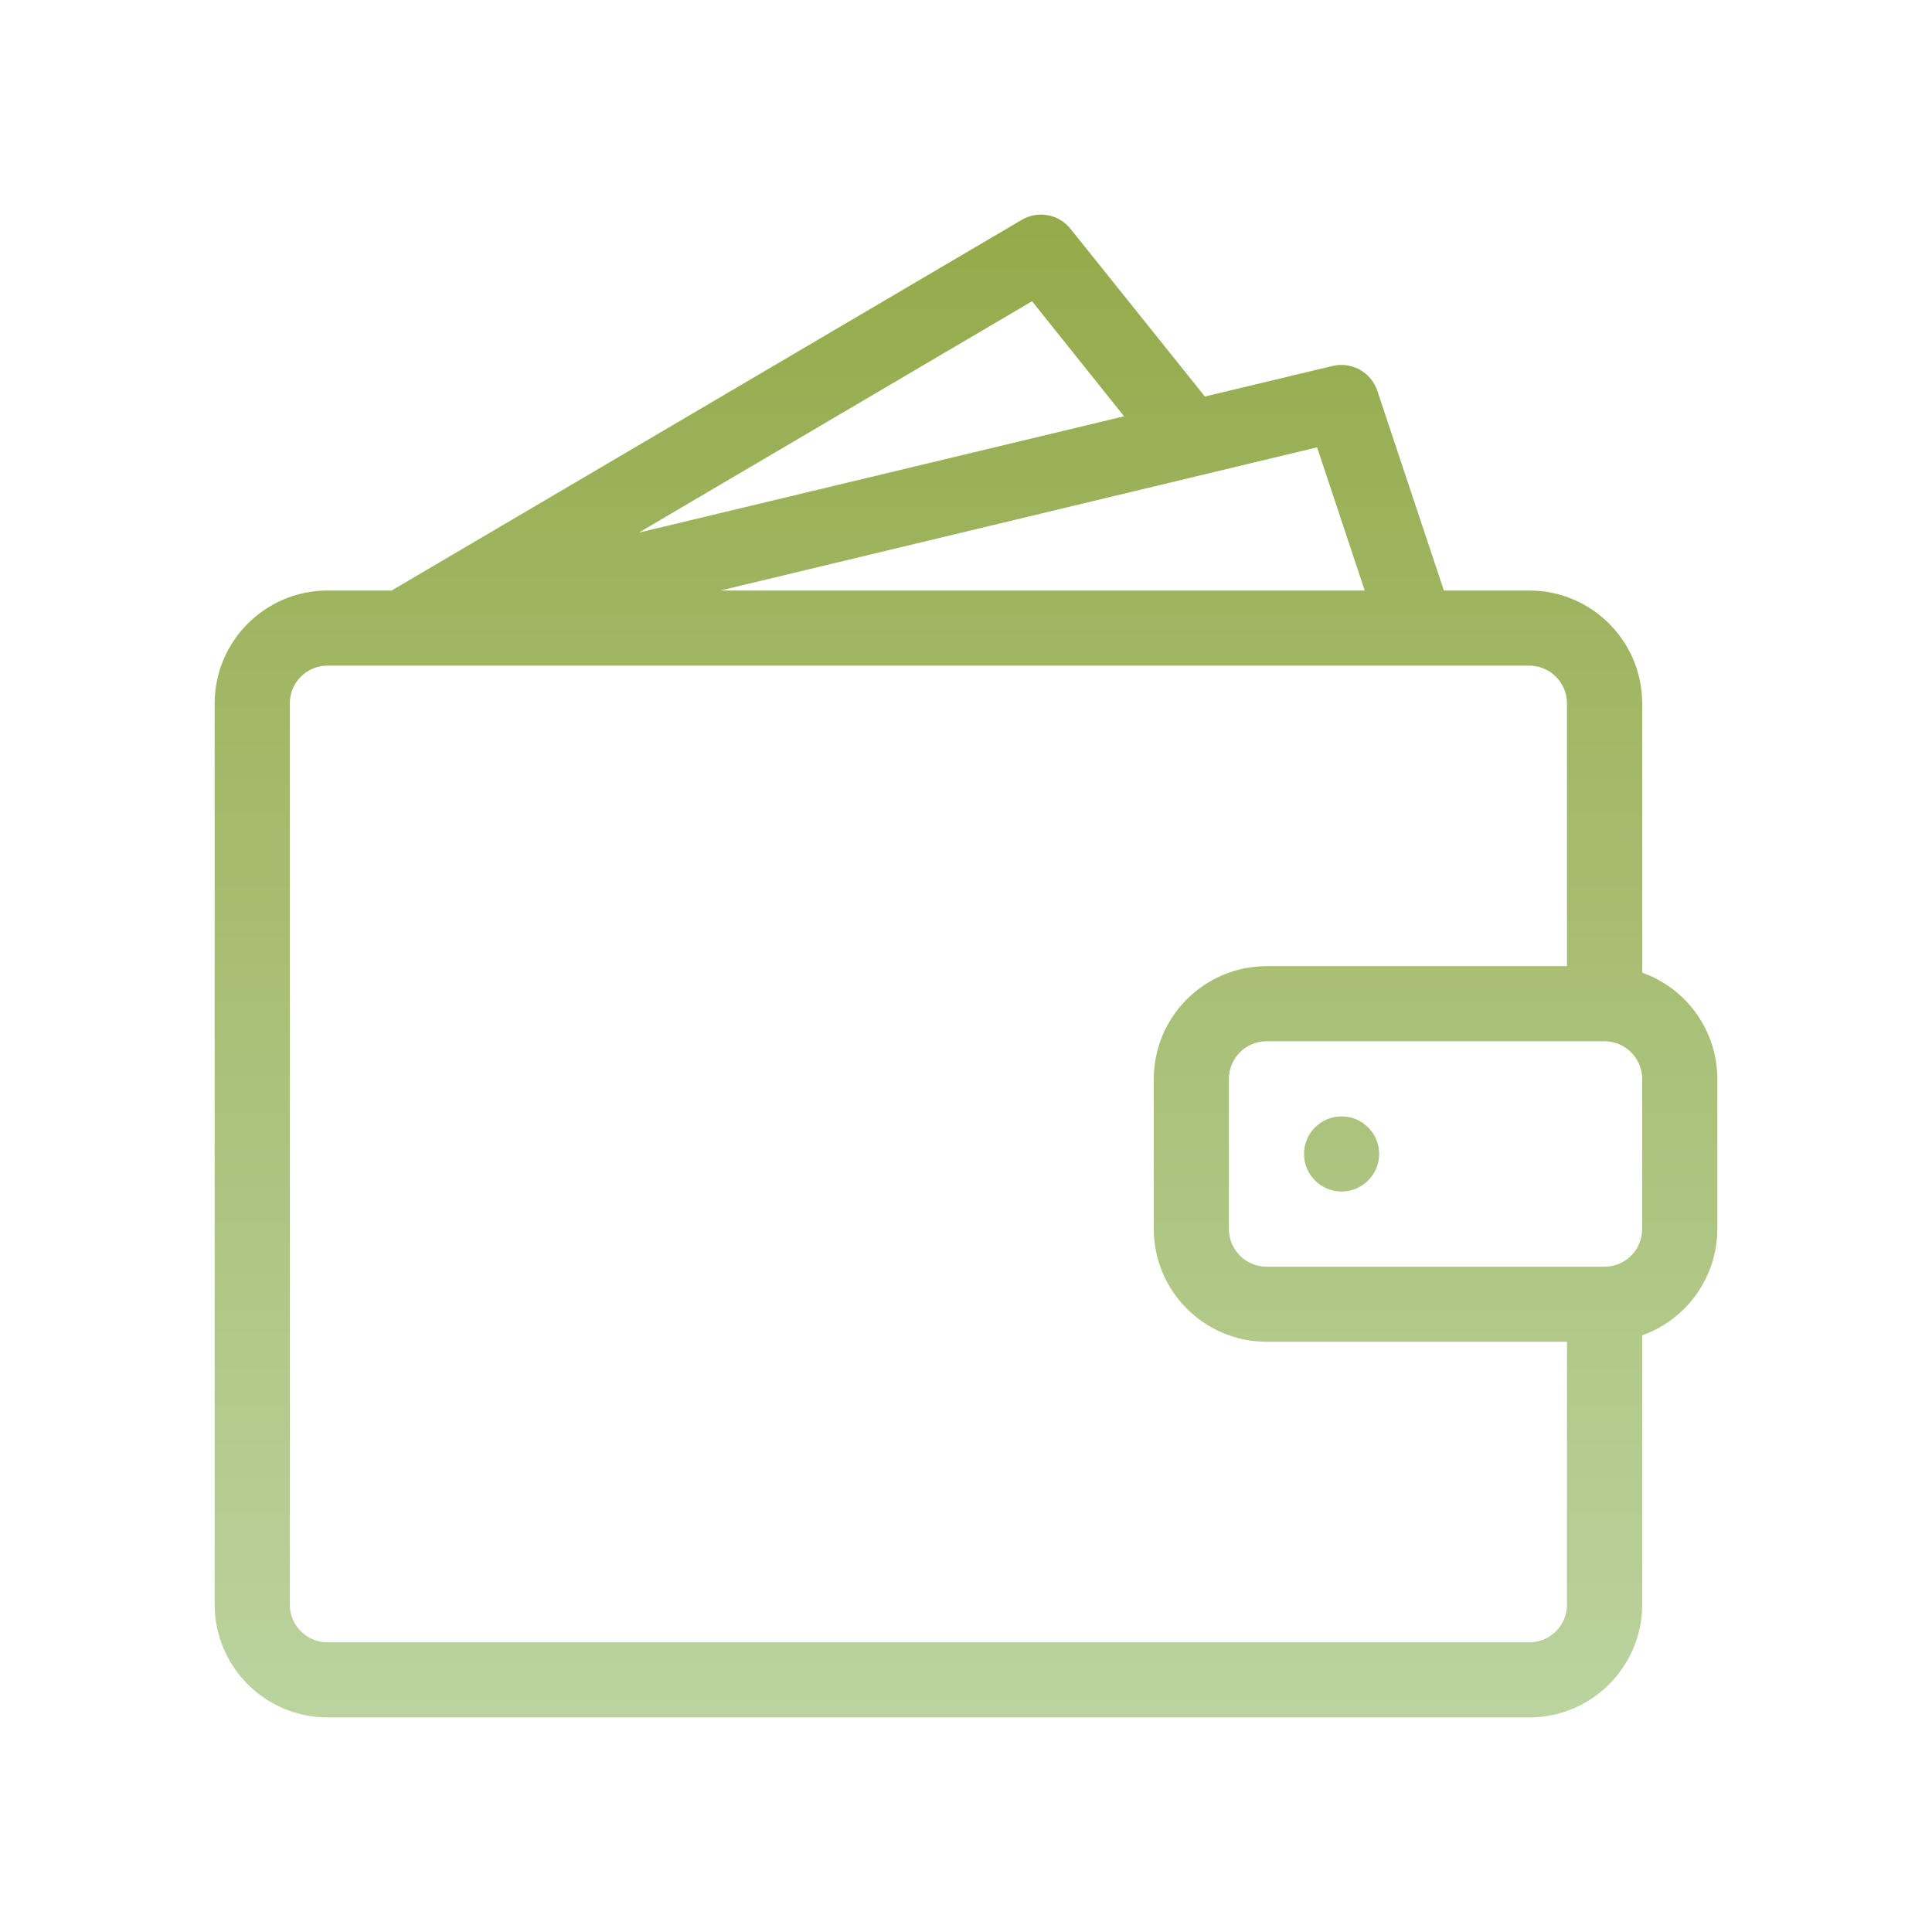 <?xml version="1.0" encoding="utf-8"?>
<!-- Generator: Adobe Illustrator 16.0.0, SVG Export Plug-In . SVG Version: 6.00 Build 0)  -->
<!DOCTYPE svg PUBLIC "-//W3C//DTD SVG 1.1//EN" "http://www.w3.org/Graphics/SVG/1.1/DTD/svg11.dtd">
<svg version="1.1" id="Layer_1" xmlns="http://www.w3.org/2000/svg" xmlns:xlink="http://www.w3.org/1999/xlink" x="0px" y="0px"
	 width="90px" height="90px" viewBox="0 0 90 90" enable-background="new 0 0 90 90" xml:space="preserve">
<g display="none">
	
		<linearGradient id="Union_203_1_" gradientUnits="userSpaceOnUse" x1="15.215" y1="75.53" x2="15.215" y2="74.536" gradientTransform="matrix(70.382 0 0 -70.382 -1025.883 5326.008)">
		<stop  offset="0" style="stop-color:#B3679A"/>
		<stop  offset="1" style="stop-color:#CFA3C0"/>
	</linearGradient>
	<path id="Union_203" display="inline" fill="url(#Union_203_1_)" d="M10,45.005C9.998,25.674,25.666,10.003,44.996,10.001
		C64.326,9.999,79.998,25.667,80,44.997s-15.666,35-34.997,35.002c-0.001,0-0.002,0-0.003,0C25.681,79.979,10.023,64.325,10,45.005z
		 M24.009,68.465c12.948,11.603,32.852,10.513,44.455-2.435c4.776-5.33,7.595-12.129,7.989-19.277h-3.505
		C72.001,61.499,59.776,72.979,45,73c-6.825,0.018-13.417-2.48-18.515-7.02L24.009,68.465z M28.966,63.509
		c10.212,8.868,25.678,7.776,34.543-2.436c3.478-4.006,5.56-9.028,5.935-14.318H58.891C57.997,53.75,52.052,58.993,45,59.003
		c-3.11,0.01-6.132-1.032-8.579-2.953L28.966,63.509z M13.499,45.005c-0.005,7.749,2.858,15.228,8.038,20.99l13.538-13.531
		c0.016-0.016,0.026-0.025,0.043-0.041c0.011-0.013,0.022-0.024,0.035-0.036l8.1-8.1V13.554
		C26.572,14.507,13.526,28.297,13.499,45.005z M38.915,53.558c1.772,1.274,3.902,1.956,6.085,1.948
		c5.124-0.002,9.497-3.7,10.353-8.751h-9.635L38.915,53.558z M46.752,43.258h29.699c-0.907-16.012-13.687-28.794-29.699-29.704
		V43.258z M69.501,38.009c0-0.966,0.782-1.75,1.75-1.75c0.966,0,1.748,0.783,1.748,1.75c0,0.966-0.782,1.75-1.748,1.75l0,0
		C70.283,39.758,69.501,38.975,69.501,38.009c0-0.001,0-0.003,0-0.004V38.009z M62.5,38.009c-0.002-0.967,0.781-1.751,1.748-1.751
		c0.968,0,1.752,0.783,1.752,1.75c0,0.966-0.782,1.751-1.75,1.751c-0.967,0-1.75-0.785-1.75-1.751c0-0.001,0-0.001,0-0.002V38.009z
		 M55.501,38.009c-0.002-0.967,0.783-1.751,1.748-1.751c0.968,0,1.753,0.783,1.753,1.75c0,0.966-0.783,1.751-1.751,1.751l0,0
		c-0.965,0.002-1.748-0.778-1.75-1.743c0-0.004,0-0.007,0-0.011V38.009z M48.502,38.009c-0.002-0.967,0.783-1.751,1.749-1.751
		c0.967,0,1.752,0.783,1.752,1.75c0,0.966-0.783,1.751-1.75,1.751c0,0,0,0-0.002,0c-0.964,0.002-1.747-0.778-1.749-1.742
		c0-0.004,0-0.008,0-0.012V38.009z M65.998,31.009c0-0.967,0.783-1.751,1.751-1.752c0.967,0,1.75,0.783,1.752,1.75
		c0,0.966-0.783,1.75-1.75,1.751h-0.002c-0.968,0-1.751-0.785-1.751-1.751c0,0,0-0.001,0-0.001V31.009z M59,31.009
		c0-0.966,0.784-1.75,1.75-1.75c0.965,0,1.75,0.784,1.75,1.75c0,0.966-0.785,1.749-1.75,1.749l0,0
		C59.784,32.758,59,31.975,59,31.009c0-0.001,0-0.002,0-0.003V31.009z M52.001,31.009c0-0.966,0.784-1.75,1.75-1.75
		s1.75,0.784,1.75,1.75c0,0.966-0.784,1.749-1.75,1.749l0,0c-0.966,0-1.748-0.784-1.748-1.75c0-0.001,0-0.001,0-0.002L52.001,31.009
		z M62.5,24.006c-0.002-0.967,0.781-1.751,1.748-1.751c0.968,0,1.752,0.783,1.752,1.75c0,0.966-0.782,1.751-1.75,1.751
		C63.285,25.756,62.5,24.973,62.5,24.006z M55.501,24.006c-0.002-0.967,0.783-1.751,1.748-1.751c0.968,0,1.753,0.783,1.753,1.75
		c0,0.966-0.783,1.751-1.751,1.751l0,0c-0.965,0.002-1.748-0.778-1.75-1.743C55.501,24.011,55.501,24.009,55.501,24.006z
		 M48.502,24.006c-0.002-0.967,0.783-1.751,1.749-1.751c0.967,0,1.752,0.783,1.752,1.75c0,0.966-0.783,1.751-1.75,1.751
		c0,0,0,0-0.002,0c-0.964,0.002-1.747-0.778-1.749-1.742C48.502,24.012,48.502,24.009,48.502,24.006z M52.003,17.002
		c0.002-0.967,0.786-1.748,1.754-1.746c0.966,0.002,1.746,0.787,1.744,1.753c-0.002,0.965-0.784,1.747-1.75,1.746
		C52.785,18.753,52.003,17.969,52.003,17.002L52.003,17.002z"/>
</g>
<g display="none">
	
		<linearGradient id="Union_204_1_" gradientUnits="userSpaceOnUse" x1="14.766" y1="76.115" x2="14.766" y2="75.227" gradientTransform="matrix(78.782 0 0 -78.797 -1118.322 6007.663)">
		<stop  offset="0" style="stop-color:#6F425F"/>
		<stop  offset="1" style="stop-color:#BFA3B6"/>
	</linearGradient>
	<path id="Union_204" display="inline" fill="url(#Union_204_1_)" d="M10,49.776c0.015-16.688,13.541-30.214,30.23-30.229
		c5.003-0.004,9.927,1.252,14.32,3.649V22.73c0.004-0.422,0.169-0.827,0.462-1.131l11.138-11.14
		c0.623-0.623,1.632-0.623,2.255-0.001c0.3,0.301,0.468,0.709,0.467,1.134v9.545h9.546c0.878,0.005,1.588,0.721,1.583,1.6
		c-0.002,0.421-0.17,0.823-0.469,1.12l-11.14,11.139c-0.297,0.291-0.695,0.455-1.112,0.459h-0.471
		c6.384,11.739,4.261,26.278-5.209,35.704c-11.809,11.803-30.949,11.797-42.751-0.011C13.183,65.479,10,57.793,10,49.776z
		 M13.183,49.776c0.005,14.938,12.119,27.045,27.058,27.042c14.931-0.006,27.035-12.108,27.039-27.042
		c0.002-5.07-1.438-10.037-4.151-14.321H56.81l-15.449,15.45c-0.302,0.296-0.707,0.461-1.13,0.463
		c-0.883-0.005-1.595-0.726-1.589-1.608c0.002-0.417,0.168-0.817,0.461-1.114L54.55,33.212v-6.337
		c-4.283-2.714-9.249-4.153-14.319-4.149C25.3,22.746,13.202,34.846,13.183,49.776z M57.732,23.382v8.892h8.896l7.953-7.952h-7.303
		c-0.876-0.005-1.584-0.715-1.59-1.592v-7.304L57.732,23.382z M19.547,49.776c0.009-11.421,9.266-20.677,20.686-20.686
		c3.08-0.001,6.12,0.696,8.892,2.039c0.781,0.399,1.088,1.354,0.69,2.135c-0.383,0.748-1.284,1.067-2.053,0.728
		c-2.346-1.133-4.919-1.721-7.525-1.719c-9.667-0.003-17.507,7.832-17.509,17.5c-0.003,9.666,7.832,17.507,17.499,17.509
		c9.667,0.003,17.505-7.83,17.509-17.498c0-0.002,0-0.004,0-0.006c0.003-2.608-0.587-5.184-1.724-7.531
		c-0.378-0.792-0.041-1.74,0.75-2.118c0.793-0.377,1.74-0.041,2.119,0.751c4.922,10.299,0.563,22.636-9.734,27.56
		c-2.783,1.331-5.829,2.021-8.914,2.021C28.814,70.451,19.559,61.197,19.547,49.776z M29.095,49.776
		c0.008-6.148,4.99-11.131,11.139-11.139c0.156,0,0.315,0.016,0.46,0.016c0.896,0.045,1.593,0.793,1.576,1.689
		c-0.018,0.853-0.724,1.529-1.576,1.511c-0.011,0-0.021-0.001-0.032-0.001l-0.193-0.016c-0.078-0.014-0.156-0.019-0.235-0.017
		c-4.399-0.007-7.971,3.553-7.978,7.953c-0.008,4.399,3.553,7.971,7.952,7.978c4.398,0.007,7.97-3.553,7.979-7.951
		c0-0.008,0-0.015,0-0.023l-0.018-0.444c-0.038-0.872,0.637-1.611,1.512-1.653c0.869-0.028,1.602,0.642,1.654,1.51
		c0.017,0.304,0.032,0.444,0.032,0.592c-0.056,6.15-5.086,11.093-11.236,11.037c-6.073-0.054-10.984-4.963-11.038-11.037
		L29.095,49.776z"/>
</g>
<linearGradient id="Union_205_1_" gradientUnits="userSpaceOnUse" x1="15.74" y1="76.022" x2="15.74" y2="75.116" gradientTransform="matrix(62.592 0 0 -77.327 -940.143 5888.586)">
	<stop  offset="0" style="stop-color:#614F93"/>
	<stop  offset="1" style="stop-color:#B9B2D8"/>
</linearGradient>
<path id="Union_205" display="none" fill="url(#Union_205_1_)" d="M53.327,73.258v-8.327c0-2.251,0-4.411-4.665-7.345
	c0.087-0.044,0.176-0.081,0.266-0.115c1.135-0.482,2.197-0.967,3.252-1.466c4.012,3.077,4.462,5.861,4.462,8.943v8.329
	c0,1.837,1.489,3.327,3.328,3.327c1.838,0.002,3.329-1.488,3.329-3.327l0,0V64.95c0-5.082-1.448-8.977-4.896-12.377
	c0.951-0.633,1.85-1.28,2.7-1.962c3.833,3.946,5.543,8.541,5.543,14.322v8.328c0.044,3.679-2.903,6.695-6.581,6.737
	c-3.679,0.043-6.693-2.904-6.737-6.582c0-0.051,0-0.103,0-0.155V73.258z M23.333,73.258v-8.327c0-10.393,5.509-16.989,19.019-22.783
	c10.273-4.399,10.954-5.833,10.954-13.856v-1.666h-4.997c-0.921-0.003-1.663-0.752-1.661-1.672c0.001-0.404,0.149-0.793,0.417-1.096
	L58.723,10.54c0.654-0.689,1.743-0.717,2.433-0.063c0.021,0.021,0.043,0.042,0.063,0.063l11.497,13.126
	c0.396,0.314,0.624,0.795,0.615,1.301c-0.028,0.915-0.767,1.646-1.681,1.666h-5.019v1.666c0,15.352-5.862,20.464-19.019,26.109
	c-10.955,4.695-10.955,7.528-10.955,10.528v8.328c0,3.679-2.981,6.66-6.66,6.66s-6.66-2.981-6.66-6.66L23.333,73.258z
	 M51.976,23.298h2.997c0.92,0.002,1.664,0.747,1.667,1.666v3.332c0,9.776-1.813,12.14-12.976,16.921
	c-12.39,5.328-17.003,10.655-17.003,19.718v8.328c0,1.84,1.491,3.332,3.331,3.332c1.84,0,3.332-1.492,3.332-3.332v-8.328
	c0-4.547,0.951-8.442,12.974-13.589c12.541-5.381,17-9.659,17-23.049v-3.332c0.005-0.919,0.75-1.663,1.671-1.666h2.998l-7.995-9.126
	L51.976,23.298z M23.329,28.296V26.63h-4.995c-0.921-0.002-1.667-0.75-1.665-1.672c0-0.403,0.148-0.793,0.414-1.096L28.741,10.54
	c0.652-0.69,1.74-0.722,2.431-0.07c0.024,0.023,0.047,0.046,0.07,0.07l11.49,13.126c0.396,0.315,0.622,0.795,0.614,1.301
	c0.008,0.913-0.726,1.658-1.638,1.666c-0.015,0-0.029,0-0.044,0h-5.01v1.666c0,5.845,0.384,8.193,4.544,10.741
	c-0.045,0.031-0.095,0.054-0.148,0.068c-1.131,0.479-2.263,0.996-3.381,1.53c-3.564-2.781-4.345-6.011-4.345-12.338v-3.332
	c0.004-0.918,0.747-1.662,1.666-1.666h2.996l-7.993-9.128l-7.993,9.125h2.997c0.919,0.002,1.664,0.747,1.666,1.666v3.332
	c0,7.545,1.416,12.19,4.895,15.768c-0.93,0.634-1.811,1.301-2.68,2.017C25.112,42.048,23.329,36.722,23.329,28.296z"/>
<linearGradient id="Union_206_1_" gradientUnits="userSpaceOnUse" x1="14.602" y1="76.086" x2="14.602" y2="75.235" gradientTransform="matrix(82.363 0 0 -78.66 -1157.689 5996.477)">
	<stop  offset="0" style="stop-color:#4B76B2"/>
	<stop  offset="1" style="stop-color:#B3CCE4"/>
</linearGradient>
<path id="Union_206" display="none" fill="url(#Union_206_1_)" d="M48.183,78.427c-0.878-0.002-1.589-0.712-1.591-1.589v-3.183
	c-0.021-0.88-0.75-1.577-1.629-1.557c-0.851,0.02-1.536,0.705-1.556,1.557v3.183c-0.001,0.876-0.711,1.587-1.589,1.589H25.907
	c-0.879,0-1.591-0.713-1.591-1.591c0-0.88,0.712-1.591,1.591-1.591l0,0h0.303l7.306-35.063c-0.852-0.184-1.392-1.022-1.208-1.874
	c0.159-0.732,0.81-1.251,1.56-1.243h22.267c0.871-0.014,1.588,0.682,1.601,1.552c0.012,0.751-0.509,1.407-1.243,1.565l7.303,35.063
	h0.304c0.879,0,1.591,0.711,1.591,1.591c0,0.878-0.712,1.591-1.591,1.591H48.183z M49.771,73.655v1.59H60.54l-1.983-9.543H31.443
	l-1.986,9.543h10.77v-1.59c-0.035-2.636,2.073-4.8,4.709-4.836c2.634-0.034,4.799,2.073,4.834,4.708
	C49.771,73.57,49.771,73.612,49.771,73.655L49.771,73.655z M45.607,62.522h12.278l-0.925-4.377L45.607,62.522z M32.858,59.227
	c-0.016,0.017-0.049,0-0.064,0.017l-0.679,3.279h4.629l19.571-7.527l-0.99-4.759L32.858,59.227z M34.813,49.537l-1.254,5.981
	l21.124-8.45l-0.998-4.785L34.813,49.537z M35.579,45.832l14.525-5.581H36.742L35.579,45.832z M78.086,40.214l-15.91-3.182
	c-0.859-0.183-1.409-1.027-1.227-1.887c0.182-0.851,1.011-1.398,1.864-1.231l15.915,3.184c0.86,0.176,1.415,1.017,1.238,1.877
	c-0.151,0.741-0.803,1.272-1.561,1.271c-0.106-0.002-0.212-0.013-0.317-0.032L78.086,40.214z M10.033,38.976
	c-0.177-0.86,0.377-1.701,1.237-1.877c0.001,0,0.003,0,0.005,0l15.912-3.183c0.86-0.183,1.705,0.366,1.887,1.226
	c0.182,0.859-0.367,1.705-1.226,1.887c-0.008,0.002-0.016,0.003-0.024,0.005L11.91,40.215c-0.105,0.018-0.212,0.028-0.318,0.032
	C10.835,40.245,10.186,39.714,10.033,38.976z M52.953,33.886v-6.367H37.046v6.364h-3.18v-6.364c-0.879,0-1.592-0.712-1.592-1.591
	c0-0.878,0.712-1.591,1.59-1.592c0,0,0.001,0,0.002,0c0.008-5.53,4.072-10.217,9.545-11.011v-0.125
	c-0.02-0.878,0.675-1.607,1.554-1.628c0.878-0.02,1.606,0.676,1.626,1.554c0.001,0.025,0.001,0.049,0,0.074v0.125
	c5.474,0.795,9.536,5.481,9.546,11.011c0.879,0,1.591,0.713,1.591,1.592c0,0.878-0.712,1.59-1.591,1.591v6.364L52.953,33.886z
	 M37.046,24.336h15.905c0.001-4.392-3.56-7.953-7.951-7.954c-4.393-0.001-7.953,3.559-7.955,7.951
	C37.046,24.334,37.046,24.335,37.046,24.336L37.046,24.336z M43.41,32.293c-0.001-0.879,0.71-1.592,1.589-1.593
	s1.591,0.711,1.592,1.589s-0.709,1.592-1.588,1.593c-0.002,0-0.003,0-0.005,0C44.122,33.88,43.413,33.17,43.41,32.293L43.41,32.293z
	 M60.943,27.837c-0.178-0.857,0.373-1.696,1.229-1.875c0.002,0,0.003,0,0.005-0.001l15.911-3.183c0.86-0.176,1.702,0.378,1.878,1.24
	c0.177,0.86-0.378,1.702-1.238,1.878l-15.911,3.182c-0.105,0.018-0.211,0.029-0.317,0.032C61.745,29.11,61.095,28.578,60.943,27.837
	z M27.183,29.079l-15.908-3.182c-0.86-0.176-1.416-1.017-1.24-1.878c0.177-0.86,1.018-1.416,1.878-1.24l15.911,3.183
	c0.86,0.176,1.416,1.017,1.24,1.877c-0.152,0.741-0.805,1.272-1.561,1.272C27.396,29.109,27.29,29.098,27.183,29.079z"/>
<linearGradient id="Union_207_1_" gradientUnits="userSpaceOnUse" x1="15.489" y1="76.235" x2="15.489" y2="75.369" gradientTransform="matrix(66.089 0 0 -80.784 -978.637 6168.524)">
	<stop  offset="0" style="stop-color:#3E9DAA"/>
	<stop  offset="1" style="stop-color:#ACD5D8"/>
</linearGradient>
<path id="Union_207" display="none" fill="url(#Union_207_1_)" d="M65.685,78.406v-1.594c0-2.723,1.272-5.693,2.513-8.573
	c1.113-2.6,2.257-5.285,2.257-7.332V49.776c0-1.464,0-2.513-1.126-3.644c-0.84-0.613-1.943-0.734-2.898-0.318
	c-0.331,0.144-0.746,0.397-0.746,0.779v1.591c0,0.877-0.712,1.589-1.589,1.589c-0.879,0-1.59-0.712-1.59-1.589v-3.181
	c0-1.758-1.426-3.183-3.183-3.183c-1.759,0-3.184,1.425-3.184,3.183v1.59c0,0.878-0.713,1.591-1.591,1.591
	c-0.879,0-1.591-0.713-1.591-1.591v-3.185c0-1.756-1.425-3.18-3.181-3.18c-1.757,0-3.182,1.424-3.182,3.18v3.185
	c0,0.879-0.711,1.592-1.59,1.592c-0.878,0-1.591-0.713-1.591-1.592V24.325c0-1.757-1.423-3.181-3.18-3.181s-3.181,1.424-3.181,3.181
	v30.218c-0.066,1.645-0.783,3.195-1.993,4.312c-0.619,0.62-1.623,0.62-2.242,0.001s-0.62-1.623,0-2.242
	c0.595-0.523,0.971-1.252,1.054-2.04v-2.098c-1.207-0.806-2.299-1.772-3.244-2.872c-2.053-2.133-4.584-4.819-7.145-4.709
	c-1.275,0.13-2.458,0.725-3.324,1.668c3.442,3.541,5.965,7.872,7.349,12.613c0.892,3.127,2.375,6.056,4.37,8.624
	c1.514,1.513,4.567,4.549,7.477,5.995c0.538,0.275,0.877,0.828,0.879,1.433v3.179c0,0.879-0.712,1.59-1.59,1.59
	s-1.59-0.711-1.59-1.59v-2.225c-2.743-1.747-5.26-3.827-7.494-6.19c-0.042-0.039-0.08-0.082-0.115-0.127
	c-2.256-2.871-3.939-6.149-4.958-9.655c-1.375-4.778-4.02-9.094-7.651-12.487c-0.584-0.582-0.625-1.515-0.095-2.146
	c2.054-2.471,4.296-3.771,6.632-3.848c3.98-0.114,7.046,3.084,9.546,5.675c0.297,0.307,0.624,0.65,0.958,0.983V24.324
	c0-3.513,2.848-6.362,6.361-6.362c3.514,0,6.361,2.849,6.361,6.362v13.582c3.004-1.747,6.854-0.754,8.638,2.229
	c1.14-0.973,2.592-1.505,4.09-1.5c2.68,0.002,5.07,1.682,5.979,4.204c2.119-0.873,4.55-0.473,6.277,1.03
	c2.053,2.066,2.053,4.2,2.053,5.903v11.139c0,2.717-1.271,5.693-2.513,8.573c-1.114,2.59-2.258,6.872-2.258,8.925
	c0,0.878-0.713,1.591-1.591,1.591c-0.879,0-1.591-0.713-1.591-1.591L65.685,78.406z M50.018,32.609
	c-0.733-0.478-0.941-1.459-0.464-2.193c1.169-1.784,1.801-3.866,1.813-6c0.045-6.149-4.906-11.17-11.056-11.213
	c-6.149-0.043-11.17,4.907-11.213,11.057c-0.013,1.896,0.458,3.763,1.368,5.425c0.426,0.769,0.148,1.737-0.621,2.163
	c-0.769,0.427-1.737,0.148-2.163-0.62l0,0c-3.815-6.927-1.291-15.635,5.636-19.45c6.928-3.814,15.635-1.29,19.45,5.637
	c1.186,2.154,1.798,4.578,1.775,7.036c-0.015,2.737-0.82,5.411-2.321,7.7c-0.297,0.448-0.798,0.717-1.336,0.716
	C50.578,32.869,50.275,32.78,50.018,32.609z"/>
<linearGradient id="Union_208_1_" gradientUnits="userSpaceOnUse" x1="16.285" y1="75.792" x2="16.285" y2="74.847" gradientTransform="matrix(56.122 0 0 -73.999 -869.001 5618.549)">
	<stop  offset="0" style="stop-color:#44B98B"/>
	<stop  offset="1" style="stop-color:#A4D8C2"/>
</linearGradient>
<path id="Union_208" display="none" fill="url(#Union_208_1_)" d="M26.753,80c-4.581,0-8.295-3.712-8.298-8.292V45.16
	c0.015-3.293,1.967-6.27,4.981-7.596v-5.676c-0.177-11.91,9.336-21.708,21.247-21.885c11.909-0.176,21.708,9.336,21.885,21.247
	c0.003,0.213,0.003,0.426,0,0.639v5.676c3.013,1.327,4.964,4.303,4.977,7.596v26.548c0,4.578-3.713,8.292-8.293,8.292H26.753z
	 M21.779,45.16v26.548c0.008,2.744,2.23,4.967,4.975,4.974h36.498c2.743-0.007,4.966-2.229,4.974-4.974V45.16
	c-0.008-2.744-2.23-4.967-4.974-4.975H26.753C24.009,40.193,21.787,42.416,21.779,45.16z M56.615,31.888v4.979h6.637v-4.979
	C63.18,21.809,54.95,13.697,44.871,13.77c-9.976,0.071-18.046,8.141-18.117,18.118v4.979h6.636v-4.979
	c0-6.414,5.199-11.613,11.613-11.613S56.616,25.474,56.615,31.888L56.615,31.888z M36.712,31.888v4.979h16.584v-4.979
	c-0.049-4.581-3.802-8.254-8.383-8.206c-4.511,0.048-8.157,3.694-8.205,8.206H36.712z M43.346,65.071v-4.98
	c0-0.917,0.742-1.659,1.658-1.659s1.658,0.742,1.658,1.659l0,0v4.979c0,0.917-0.742,1.659-1.658,1.659s-1.658-0.742-1.658-1.659
	V65.071z"/>
<linearGradient id="Union_209_1_" gradientUnits="userSpaceOnUse" x1="15.418" y1="75.269" x2="15.418" y2="74.227" gradientTransform="matrix(67.158 0 0 -67.167 -990.455 5065.542)">
	<stop  offset="0" style="stop-color:#94AA4A"/>
	<stop  offset="1" style="stop-color:#BBD39E"/>
</linearGradient>
<path id="Union_209" fill="url(#Union_209_1_)" d="M15.249,80.004c-2.896-0.008-5.241-2.354-5.249-5.25V32.758
	c0.008-2.896,2.354-5.241,5.249-5.249h2.994l29.362-17.272c0.752-0.44,1.712-0.262,2.258,0.417l6.265,7.817l5.966-1.427
	c0.883-0.202,1.775,0.297,2.065,1.155l3.103,9.31h3.984c2.898,0.006,5.246,2.352,5.254,5.249v12.551
	c2.095,0.747,3.494,2.726,3.501,4.949v6.999c-0.007,2.223-1.408,4.201-3.501,4.946v12.551c-0.008,2.896-2.353,5.242-5.249,5.25
	H15.249z M13.5,32.758v41.996c0.003,0.967,0.785,1.749,1.751,1.751h55.995c0.965-0.002,1.747-0.784,1.75-1.751V62.505H58.996
	c-2.896-0.009-5.241-2.354-5.249-5.248v-6.999c0.008-2.897,2.353-5.242,5.249-5.25h13.999v-12.25
	c-0.003-0.965-0.785-1.746-1.75-1.749H15.249C14.284,31.012,13.503,31.793,13.5,32.758z M57.246,50.258v6.999
	c0.002,0.965,0.784,1.746,1.75,1.75h15.75c0.967,0,1.751-0.783,1.753-1.75v-6.999c-0.003-0.966-0.784-1.747-1.749-1.751H58.996
	C58.031,48.511,57.248,49.292,57.246,50.258z M63.574,27.509l-2.218-6.671l-27.801,6.671H63.574z M29.756,24.813l22.607-5.42
	l-4.286-5.36L29.756,24.813z M60.746,53.757c0-0.967,0.783-1.751,1.75-1.751c0.966,0,1.75,0.784,1.75,1.751
	c0,0.965-0.784,1.749-1.75,1.749C61.529,55.506,60.746,54.722,60.746,53.757L60.746,53.757z"/>
<g>
</g>
<g>
</g>
<g>
</g>
<g>
</g>
<g>
</g>
<g>
</g>
</svg>
